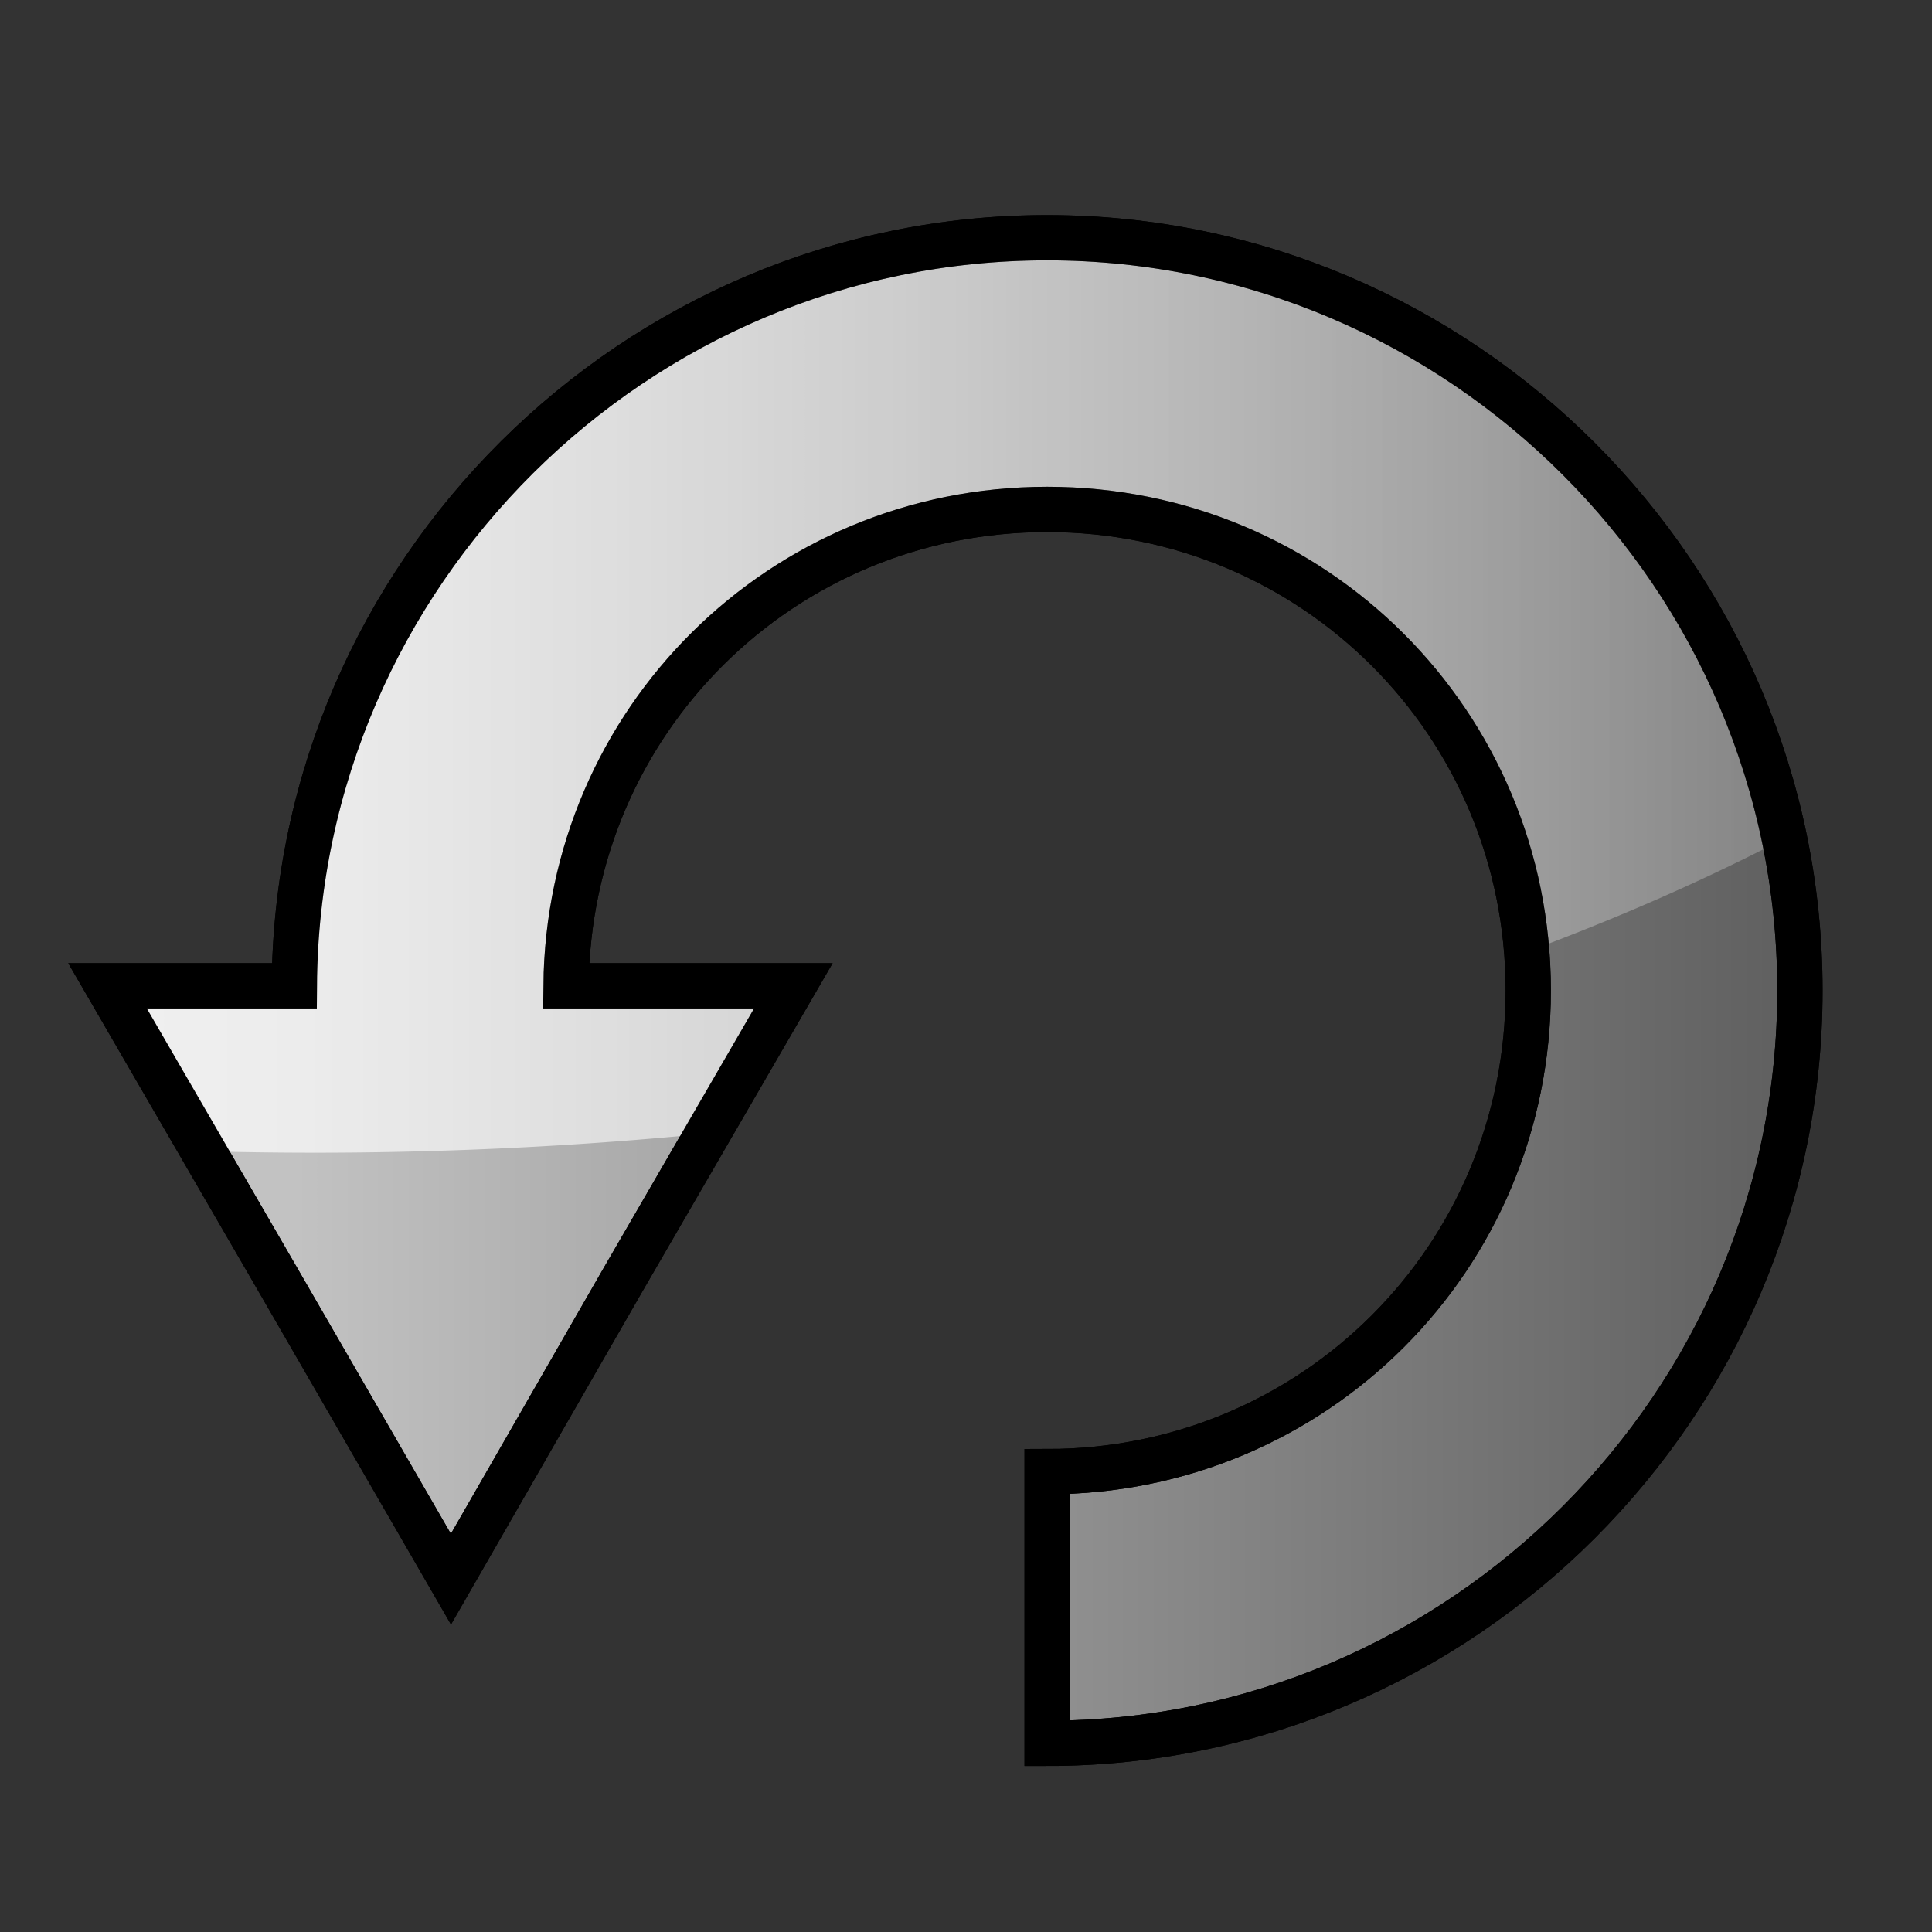 <?xml version="1.0" encoding="UTF-8" standalone="no"?>
<!-- Created with Inkscape (http://www.inkscape.org/) -->
<svg
   xmlns:dc="http://purl.org/dc/elements/1.1/"
   xmlns:cc="http://creativecommons.org/ns#"
   xmlns:rdf="http://www.w3.org/1999/02/22-rdf-syntax-ns#"
   xmlns:svg="http://www.w3.org/2000/svg"
   xmlns="http://www.w3.org/2000/svg"
   xmlns:xlink="http://www.w3.org/1999/xlink"
   xmlns:sodipodi="http://sodipodi.sourceforge.net/DTD/sodipodi-0.dtd"
   xmlns:inkscape="http://www.inkscape.org/namespaces/inkscape"
   width="64px"
   height="64px"
   id="svg2383"
   sodipodi:version="0.32"
   inkscape:version="0.46"
   sodipodi:docname="rotate.svg"
   inkscape:output_extension="org.inkscape.output.svg.inkscape"
   inkscape:export-filename="C:\Documents and Settings\Erik\My Documents\My Dropbox\Photos\Portalized icons\move.png"
   inkscape:export-xdpi="90"
   inkscape:export-ydpi="90">
  <rect width="100%" height="100%" fill="#333333" stroke="none"/>
  <defs
     id="defs2385">
    <linearGradient
       id="linearGradient3325">
      <stop
         style="stop-color:#ffffff;stop-opacity:0.749;"
         offset="0"
         id="stop3327" />
      <stop
         style="stop-color:#ffffff;stop-opacity:0.043;"
         offset="1"
         id="stop3329" />
    </linearGradient>
    <linearGradient
       id="linearGradient3234">
      <stop
         style="stop-color:#c2c2c2;stop-opacity:1;"
         offset="0"
         id="stop3236" />
      <stop
         style="stop-color:#5f5f5f;stop-opacity:1;"
         offset="1"
         id="stop3238" />
    </linearGradient>
    <inkscape:perspective
       sodipodi:type="inkscape:persp3d"
       inkscape:vp_x="0 : 32 : 1"
       inkscape:vp_y="0 : 1000 : 0"
       inkscape:vp_z="64 : 32 : 1"
       inkscape:persp3d-origin="32 : 21.333333 : 1"
       id="perspective2391" />
    <inkscape:perspective
       id="perspective2400"
       inkscape:persp3d-origin="372.04724 : 350.78739 : 1"
       inkscape:vp_z="744.09448 : 526.18109 : 1"
       inkscape:vp_y="0 : 1000 : 0"
       inkscape:vp_x="0 : 526.18109 : 1"
       sodipodi:type="inkscape:persp3d" />
    <linearGradient
       inkscape:collect="always"
       xlink:href="#linearGradient3234"
       id="linearGradient3248"
       x1="21.941"
       y1="49.124"
       x2="41.804"
       y2="29.628"
       gradientUnits="userSpaceOnUse" />
    <linearGradient
       inkscape:collect="always"
       xlink:href="#linearGradient3234"
       id="linearGradient3262"
       gradientUnits="userSpaceOnUse"
       x1="38.193"
       y1="26.426"
       x2="27.653"
       y2="14.496" />
    <linearGradient
       inkscape:collect="always"
       xlink:href="#linearGradient3234"
       id="linearGradient3264"
       gradientUnits="userSpaceOnUse"
       x1="35.812"
       y1="18.44"
       x2="24.781"
       y2="25.986" />
    <linearGradient
       inkscape:collect="always"
       xlink:href="#linearGradient3234"
       id="linearGradient3266"
       gradientUnits="userSpaceOnUse"
       x1="36.442"
       y1="26.619"
       x2="25.061"
       y2="20.101" />
    <linearGradient
       inkscape:collect="always"
       xlink:href="#linearGradient3234"
       id="linearGradient3268"
       gradientUnits="userSpaceOnUse"
       x1="33.92"
       y1="16.391"
       x2="26.882"
       y2="26.336" />
    <linearGradient
       inkscape:collect="always"
       xlink:href="#linearGradient3234"
       id="linearGradient3367"
       gradientUnits="userSpaceOnUse"
       x1="39.221"
       y1="24.779"
       x2="24.779"
       y2="39.221" />
    <clipPath
       clipPathUnits="userSpaceOnUse"
       id="clipPath3407">
      <path
         id="path3409"
         d="M 29.763,17.079 L 27.43,23.011 L 25.096,28.971 L 28.068,28.971 L 28.068,38.125 L 20.539,38.125 L 20.539,33.776 L 16.511,37.212 L 12.482,40.648 L 16.511,44.057 L 20.539,47.493 L 20.539,43.118 L 28.068,43.118 L 28.068,52.137 L 25.096,52.137 L 27.43,58.096 L 29.763,64.029 L 32.096,58.096 L 34.429,52.137 L 31.458,52.137 L 31.458,43.118 L 38.987,43.118 L 38.987,47.493 L 43.015,44.057 L 47.044,40.648 L 43.015,37.212 L 38.987,33.776 L 38.987,38.125 L 31.458,38.125 L 31.458,28.971 L 34.429,28.971 L 32.096,23.011 L 29.763,17.079 z"
         style="fill:url(#linearGradient3411);fill-opacity:1;stroke:#000000;stroke-width:0.531;stroke-miterlimit:4;stroke-dasharray:none;stroke-opacity:1" />
    </clipPath>
    <linearGradient
       inkscape:collect="always"
       xlink:href="#linearGradient3234"
       id="linearGradient3411"
       gradientUnits="userSpaceOnUse"
       x1="39.221"
       y1="24.779"
       x2="24.779"
       y2="39.221"
       gradientTransform="matrix(0.583,0,0,0.859,11.097,13.133)" />
    <linearGradient
       inkscape:collect="always"
       xlink:href="#linearGradient3325"
       id="linearGradient3419"
       x1="12.482"
       y1="21.172"
       x2="63.463"
       y2="21.172"
       gradientUnits="userSpaceOnUse" />
    <linearGradient
       inkscape:collect="always"
       xlink:href="#linearGradient3234"
       id="linearGradient3476"
       x1="9.75"
       y1="32.812"
       x2="59.625"
       y2="32.812"
       gradientUnits="userSpaceOnUse" />
    <clipPath
       clipPathUnits="userSpaceOnUse"
       id="clipPath3186">
      <path
         style="fill:url(#linearGradient3190);fill-opacity:1;fill-rule:evenodd;stroke:#000000;stroke-width:1;stroke-linecap:butt;stroke-linejoin:miter;stroke-miterlimit:4;stroke-dasharray:none;stroke-opacity:1"
         d="M 33.627,12.294 C 19.963,12.294 8.774,23.431 8.689,37.076 L 2.502,37.076 L 8.189,46.888 L 13.877,56.732 L 19.533,46.888 L 25.221,37.076 L 17.689,37.076 C 17.774,28.303 24.833,21.294 33.627,21.294 C 42.474,21.294 49.564,28.385 49.564,37.232 C 49.564,46.079 42.474,53.169 33.627,53.169 L 33.627,62.169 C 47.343,62.169 58.564,50.948 58.564,37.232 C 58.564,23.516 47.343,12.294 33.627,12.294 z"
         id="path3188" />
    </clipPath>
    <linearGradient
       inkscape:collect="always"
       xlink:href="#linearGradient3234"
       id="linearGradient3190"
       gradientUnits="userSpaceOnUse"
       x1="9.75"
       y1="32.812"
       x2="59.625"
       y2="32.812"
       gradientTransform="translate(-1.061,4.419)" />
    <linearGradient
       inkscape:collect="always"
       xlink:href="#linearGradient3325"
       id="linearGradient3198"
       x1="2.502"
       y1="21.305"
       x2="77.429"
       y2="21.305"
       gradientUnits="userSpaceOnUse" />
  </defs>
  <sodipodi:namedview
     id="base"
     pagecolor="#ffffff"
     bordercolor="#666666"
     borderopacity="1.0"
     inkscape:pageopacity="0.0"
     inkscape:pageshadow="2"
     inkscape:zoom="8"
     inkscape:cx="13.697174"
     inkscape:cy="20.827353"
     inkscape:current-layer="layer1"
     showgrid="false"
     inkscape:document-units="px"
     inkscape:grid-bbox="true"
     showguides="false"
     inkscape:guide-bbox="true"
     inkscape:snap-global="false"
     inkscape:window-width="1920"
     inkscape:window-height="1144"
     inkscape:window-x="-4"
     inkscape:window-y="-4">
    <sodipodi:guide
       orientation="0,1"
       position="61.197,32.013"
       id="guide2408" />
    <sodipodi:guide
       orientation="1,0"
       position="31.948,35.484"
       id="guide2410" />
    <sodipodi:guide
       orientation="0,1"
       position="34.648,57.918"
       id="guide2412" />
    <sodipodi:guide
       orientation="1,0"
       position="3.471,43.326"
       id="guide2414" />
    <sodipodi:guide
       orientation="0,1"
       position="41.141,6.3"
       id="guide2416" />
    <sodipodi:guide
       orientation="1,0"
       position="58.626,37.348"
       id="guide2418" />
    <inkscape:grid
       type="xygrid"
       id="grid2420" />
    <sodipodi:guide
       orientation="1,0"
       position="24.813,21.599"
       id="guide2430" />
    <sodipodi:guide
       orientation="1,0"
       position="39.148,24.042"
       id="guide2432" />
    <sodipodi:guide
       orientation="0,1"
       position="18.256,40.112"
       id="guide2434" />
    <sodipodi:guide
       orientation="0,1"
       position="25.392,25.713"
       id="guide2436" />
  </sodipodi:namedview>
  <g
     id="layer1"
     inkscape:label="Layer 1"
     inkscape:groupmode="layer">
    <path
       style="fill:url(#linearGradient3476);fill-opacity:1;fill-rule:evenodd;stroke:#000000;stroke-width:1.5;stroke-linecap:butt;stroke-linejoin:miter;stroke-miterlimit:4;stroke-opacity:1;stroke-dasharray:none"
       d="M 34.688 7.875 C 21.023 7.875 9.835 19.011 9.75 32.656 L 3.562 32.656 L 9.25 42.469 L 14.938 52.312 L 20.594 42.469 L 26.281 32.656 L 18.75 32.656 C 18.834 23.884 25.894 16.875 34.688 16.875 C 43.534 16.875 50.625 23.966 50.625 32.812 C 50.625 41.659 43.534 48.75 34.688 48.75 L 34.688 57.75 C 48.404 57.75 59.625 46.529 59.625 32.812 C 59.625 19.096 48.404 7.875 34.688 7.875 z "
       id="path3461" />
    <path
       sodipodi:type="arc"
       style="fill:url(#linearGradient3198);fill-rule:evenodd;stroke:none;stroke-width:1px;stroke-linecap:butt;stroke-linejoin:miter;stroke-opacity:1;fill-opacity:1.0"
       id="path3182"
       sodipodi:cx="9.3691645"
       sodipodi:cy="8.0501757"
       sodipodi:rx="68.059029"
       sodipodi:ry="34.559845"
       d="M 77.326,9.944 A 68.059,34.56 0 1 1 77.403,8.998"
       sodipodi:start="0.054831136"
       sodipodi:end="6.3106009"
       sodipodi:open="true"
       transform="translate(1.061,-4.419)"
       clip-path="url(#clipPath3186)" />
    <path
       style="fill:none;fill-opacity:1;fill-rule:evenodd;stroke:#000000;stroke-width:1.5;stroke-linecap:butt;stroke-linejoin:miter;stroke-miterlimit:4;stroke-opacity:1;stroke-dasharray:none"
       d="M 34.688 7.875 C 21.023 7.875 9.835 19.011 9.75 32.656 L 3.562 32.656 L 9.25 42.469 L 14.938 52.312 L 20.594 42.469 L 26.281 32.656 L 18.75 32.656 C 18.834 23.884 25.894 16.875 34.688 16.875 C 43.534 16.875 50.625 23.966 50.625 32.812 C 50.625 41.659 43.534 48.75 34.688 48.75 L 34.688 57.75 C 48.404 57.75 59.625 46.529 59.625 32.812 C 59.625 19.096 48.404 7.875 34.688 7.875 z "
       id="path3184" />
  </g>
</svg>
